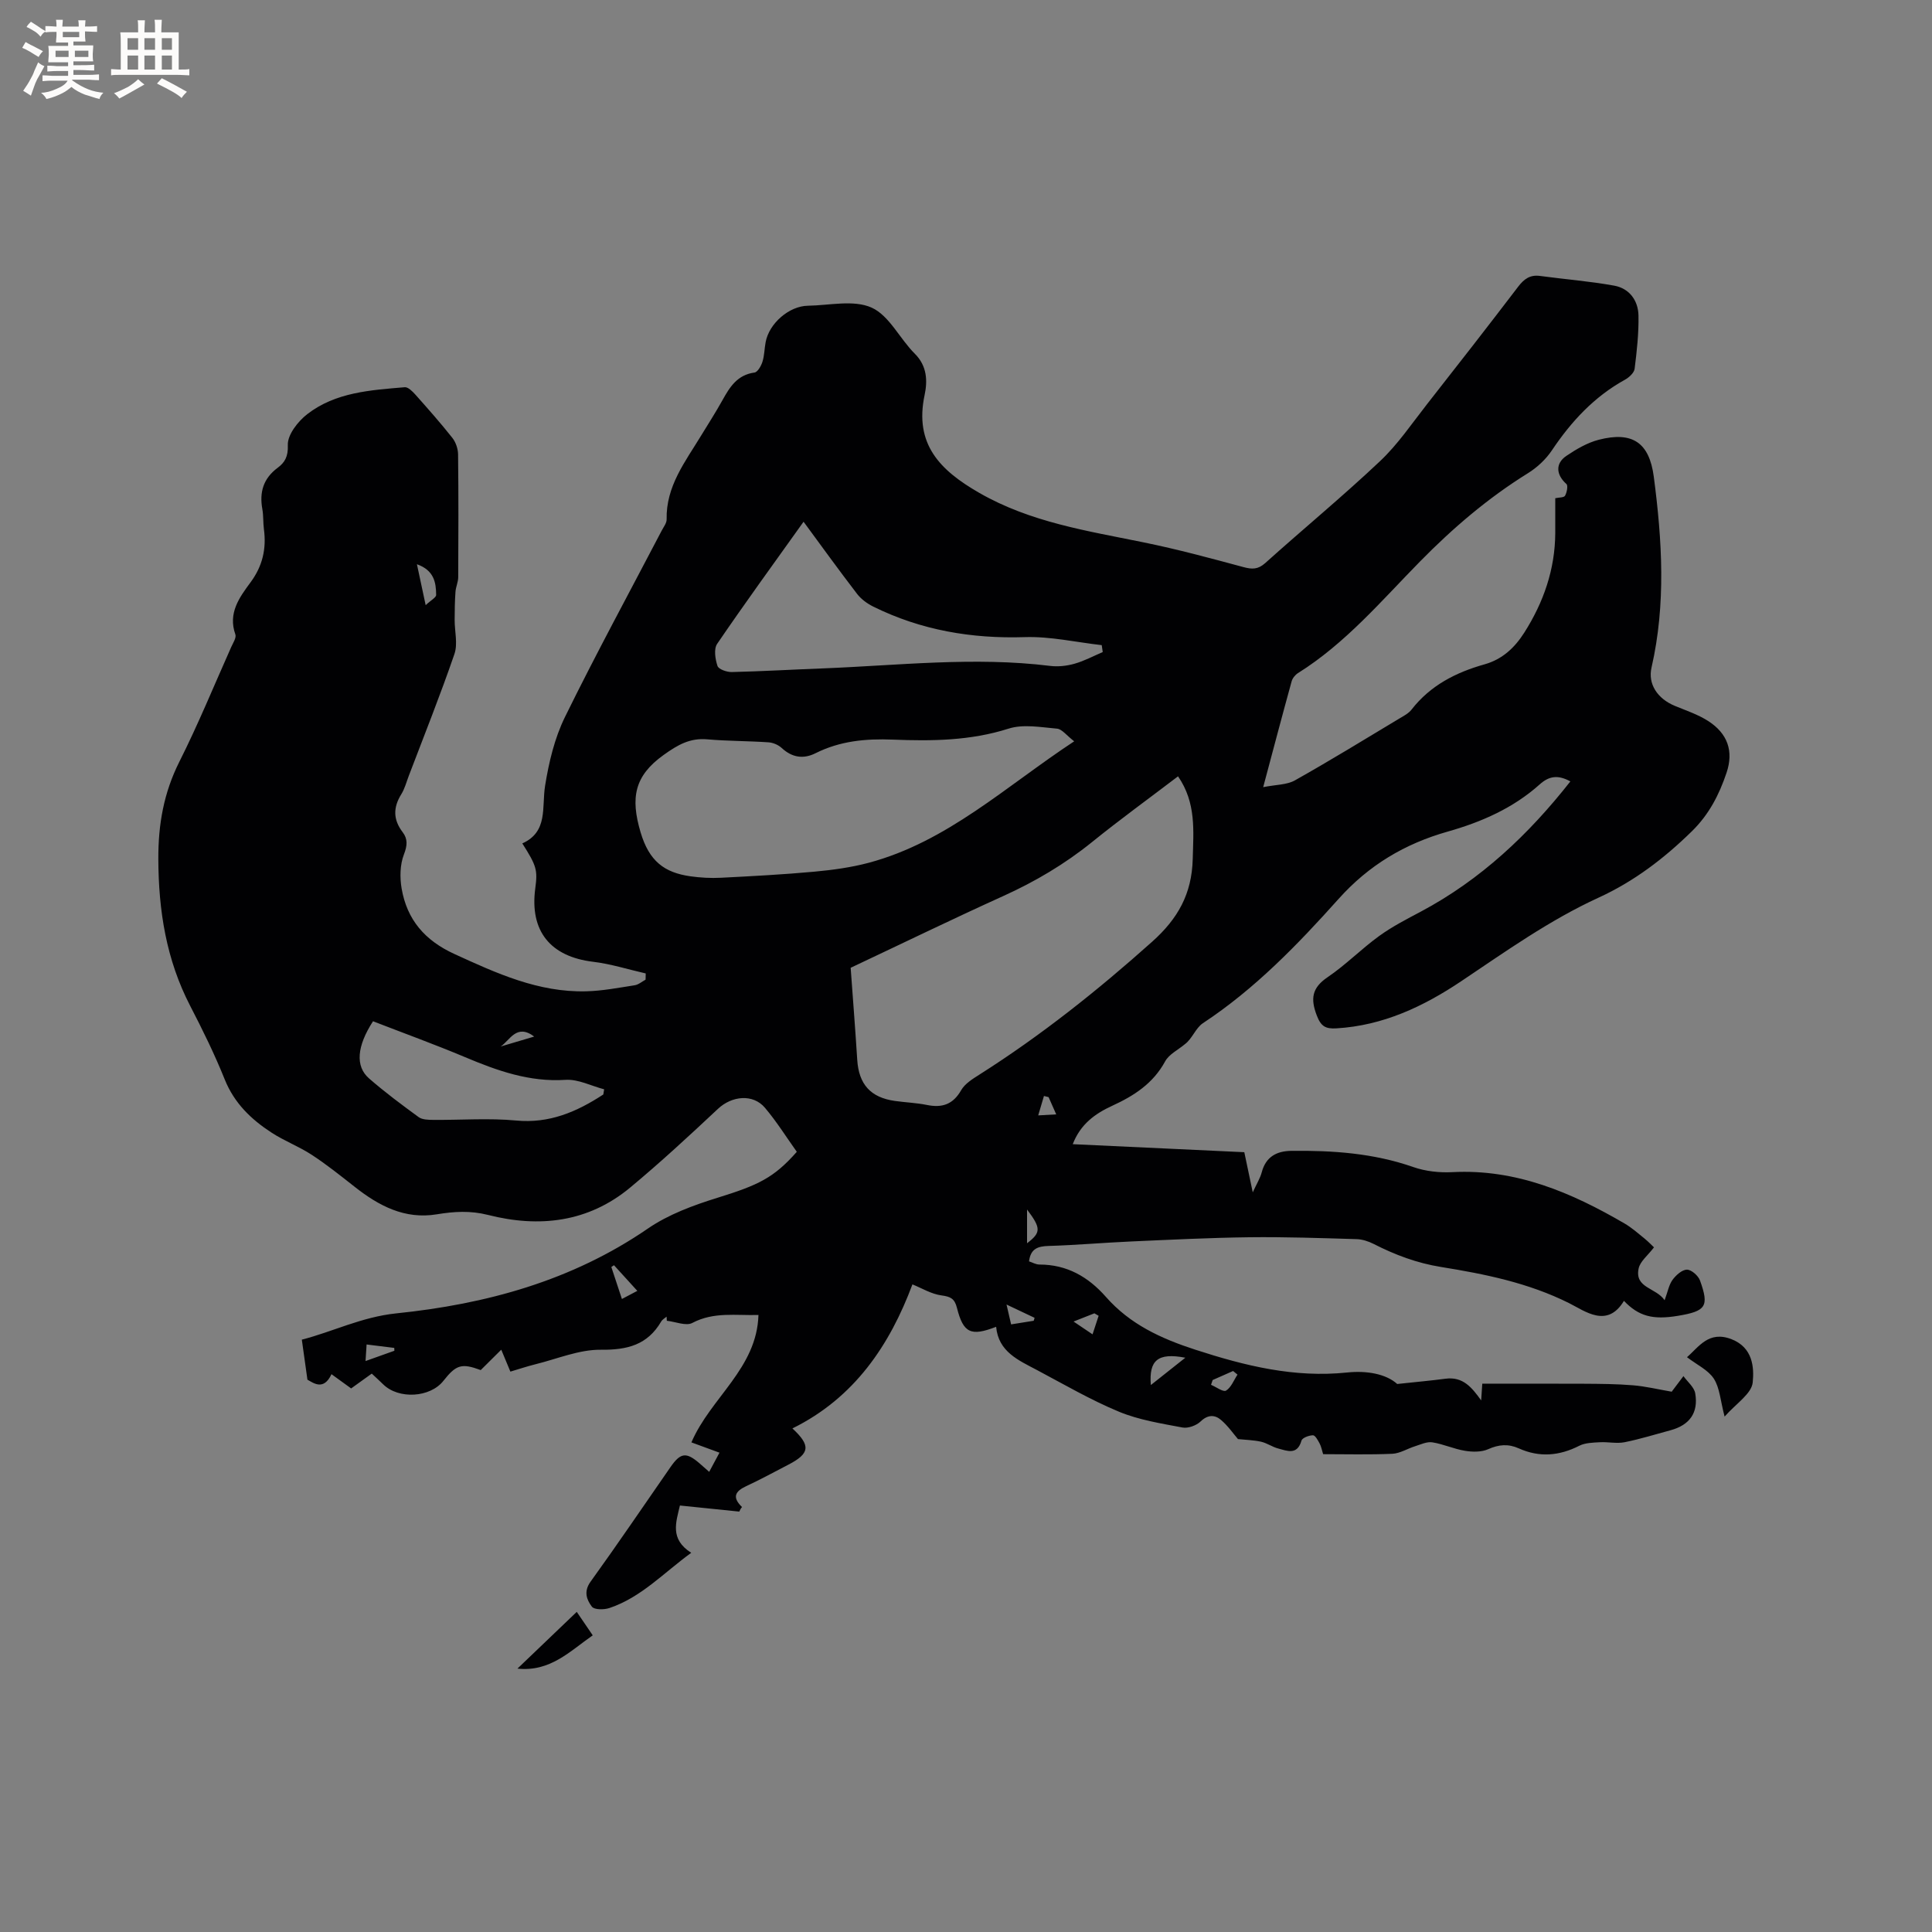 <svg enable-background="new 0 0 400 400" viewBox="0 0 400 400" xmlns="http://www.w3.org/2000/svg"><rect x="0" y="0" width="400" height="400" fill="#808080" stroke="none"/><g fill="#010103"><path d="m153.06 312.96c-4.02-.41-8.03-.83-12.29-1.26-.8 3.45-2.14 6.95 2.34 9.79-5.73 4.17-10.35 9.22-16.92 11.43-1.11.38-3.15.39-3.65-.28-1.07-1.41-1.75-3.13-.27-5.17 5.64-7.82 11.05-15.81 16.55-23.73 2.09-3.01 3.25-3.15 6.02-.76.55.47 1.09.96 1.99 1.75.77-1.43 1.41-2.63 2.13-3.97-2.12-.78-3.86-1.42-5.81-2.13 3.98-9.28 13.55-15.3 13.88-26.38-4.63.15-9.22-.71-13.69 1.65-1.31.69-3.5-.26-5.28-.45-.02-.28-.04-.57-.05-.85-.38.33-.88.59-1.12 1.01-2.84 4.85-7.02 5.9-12.49 5.84-4.5-.05-9.02 1.89-13.52 3-1.84.46-3.65 1.07-5.21 1.53-.67-1.6-1.28-3.07-1.89-4.54-1.38 1.37-2.76 2.74-4.25 4.22-3.93-1.45-5.07-1.15-7.73 2.23-2.75 3.49-9.27 3.86-12.46.73-.74-.73-1.52-1.43-2.37-2.23-1.48 1.06-2.83 2.03-4.27 3.07-1.33-.96-2.6-1.88-4.07-2.95-1.62 3.5-3.75 1.81-4.98 1.14-.42-3.02-.76-5.44-1.16-8.29 6.28-1.6 12.39-4.7 19.55-5.44 18.6-1.91 36.34-6.74 52.11-17.57 4.27-2.93 9.42-4.82 14.42-6.37 8.41-2.61 11.63-4.1 16.4-9.51-2.15-3.01-4.16-6.24-6.59-9.11-2.49-2.95-6.87-2.48-9.74.22-5.94 5.57-11.93 11.11-18.19 16.31-8.68 7.2-18.82 8.34-29.4 5.65-3.67-.93-7.04-.72-10.61-.13-6.65 1.1-12.02-1.76-17.03-5.71-2.9-2.28-5.79-4.6-8.87-6.61-2.65-1.73-5.68-2.87-8.33-4.6-4.22-2.74-7.71-6.1-9.68-11-2.09-5.2-4.57-10.25-7.15-15.23-4.96-9.57-6.56-19.71-6.6-30.4-.03-7.17 1.12-13.71 4.35-20.14 3.9-7.75 7.19-15.8 10.73-23.73.38-.86 1.11-1.95.87-2.64-1.57-4.41.84-7.67 3.14-10.78 2.5-3.38 3.31-6.96 2.77-11.01-.18-1.36-.08-2.77-.32-4.12-.64-3.53.18-6.37 3.18-8.6 1.44-1.07 2.19-2.3 2.09-4.69-.09-2.11 2.08-4.9 4.02-6.4 5.87-4.55 13.12-4.98 20.19-5.58.69-.06 1.61.87 2.21 1.54 2.61 2.93 5.21 5.87 7.64 8.94.71.9 1.17 2.25 1.19 3.4.1 8.48.07 16.97.03 25.45-.01 1.02-.5 2.02-.57 3.04-.14 1.93-.16 3.86-.17 5.79-.01 2.37.68 4.95-.04 7.06-2.92 8.5-6.26 16.85-9.46 25.25-.49 1.29-.84 2.67-1.56 3.82-1.7 2.74-1.68 5.25.3 7.84 1.07 1.4.97 2.76.26 4.6-.82 2.11-.87 4.77-.48 7.05 1.11 6.45 4.79 10.76 10.94 13.57 8.73 4 17.38 7.96 27.23 7.72 3.37-.08 6.72-.73 10.07-1.25.8-.12 1.52-.76 2.27-1.16.01-.43.02-.86.03-1.29-3.62-.82-7.2-1.97-10.87-2.41-8.86-1.06-13.18-6.35-12-15.18.51-3.83.29-4.66-2.68-9.33 5.39-2.43 3.99-7.47 4.72-11.97.78-4.84 1.96-9.83 4.11-14.2 6.39-13.02 13.33-25.77 20.05-38.63.39-.75 1.02-1.54 1-2.3-.15-6.84 3.85-11.92 7.13-17.32 1.49-2.44 3.04-4.85 4.43-7.35 1.52-2.74 3.08-5.24 6.63-5.72.65-.09 1.38-1.37 1.65-2.24.41-1.3.4-2.72.66-4.07.72-3.85 4.84-7.46 8.74-7.52 4.45-.07 9.49-1.28 13.2.39 3.66 1.65 5.82 6.44 8.94 9.54 2.58 2.56 2.64 5.68 2.03 8.55-2.16 10.19 3.17 15.57 11.26 20.23 10.68 6.15 22.46 7.9 34.17 10.3 6.92 1.41 13.76 3.26 20.58 5.1 1.79.48 3.01.51 4.51-.83 7.89-7.09 16.08-13.84 23.79-21.12 3.67-3.46 6.55-7.75 9.69-11.75 6.35-8.09 12.67-16.2 18.91-24.38 1.21-1.58 2.45-2.48 4.5-2.2 5.12.69 10.28 1.09 15.36 2.01 3.15.57 4.97 3.08 5.03 6.19.07 3.67-.34 7.37-.8 11.03-.11.83-1.14 1.78-1.99 2.25-6.38 3.52-11.12 8.64-15.13 14.62-1.25 1.87-3.06 3.56-4.98 4.75-8.25 5.12-15.51 11.33-22.32 18.26-8 8.14-15.44 16.96-25.28 23.12-.57.36-1.13 1.05-1.31 1.7-1.91 6.92-3.74 13.86-5.89 21.91 2.65-.53 4.9-.46 6.58-1.41 7.29-4.1 14.43-8.48 21.6-12.79.9-.54 1.92-1.06 2.54-1.86 3.88-5 9.19-7.7 15.09-9.36 3.73-1.05 6.26-3.46 8.24-6.56 4-6.29 6.38-13.11 6.42-20.64.01-2.33 0-4.65 0-7.2.75-.17 1.79-.11 2.02-.51.39-.68.66-2.1.29-2.43-2.11-1.88-2.36-4.22-.03-5.81 2.07-1.4 4.36-2.75 6.75-3.36 6.95-1.78 10.44.6 11.37 7.66 1.73 13.18 2.54 26.37-.47 39.51-.78 3.39 1.2 6.43 4.82 7.93 2.34.97 4.79 1.78 6.9 3.13 4.02 2.58 5.33 6.23 3.81 10.73-1.52 4.51-3.6 8.61-7.19 12.12-5.75 5.63-11.96 10.36-19.28 13.72-10.16 4.65-19.22 11.12-28.46 17.31-7.82 5.24-16.19 9.19-25.84 9.76-2.27.14-3.21-.43-4.07-2.68-1.32-3.46-1.01-5.71 2.24-7.91 3.76-2.54 6.99-5.86 10.68-8.53 2.69-1.95 5.69-3.49 8.63-5.05 12.38-6.59 22.3-15.94 30.96-26.96-2.54-1.38-4.37-1.15-6.34.61-5.47 4.91-12.06 7.8-19.05 9.78-8.87 2.51-16.35 6.95-22.61 13.95-8.48 9.47-17.33 18.63-28.08 25.72-1.51 1-2.21 3.23-3.75 4.36-1.39 1.17-3.28 2.07-4.08 3.56-2.49 4.58-6.47 7.13-10.97 9.19-3.52 1.62-6.54 3.78-8.15 7.94 11.98.56 23.67 1.11 35.52 1.66.55 2.6 1.07 5.07 1.75 8.31.81-1.77 1.53-2.91 1.86-4.15.84-3.21 3.08-4.4 6.11-4.44 8.58-.1 17.05.48 25.28 3.36 2.52.88 5.41 1.19 8.09 1.05 13.19-.69 24.65 4.22 35.67 10.65 1.45.85 2.74 1.99 4.06 3.06.89.73 1.69 1.57 2 1.86-1.26 1.67-2.87 2.89-3.18 4.38-.86 4.09 3.61 3.94 5.38 6.57.65-1.75.88-3.17 1.64-4.22.71-.97 1.97-2.11 2.99-2.11.92 0 2.34 1.25 2.7 2.25 1.93 5.37 1.24 6.34-4.59 7.31-5.18.86-8.09.1-11.16-3.1-3.47 5.75-8.05 2.12-11.36.47-8.43-4.21-17.42-6.02-26.47-7.48-5.05-.81-9.54-2.51-13.98-4.77-1.08-.55-2.36-.97-3.55-1-7.4-.22-14.81-.48-22.2-.39-8.15.1-16.29.51-24.43.87-5.71.25-11.42.76-17.13.93-2.21.07-3.72.54-4.05 3.19.66.21 1.41.66 2.16.66 5.69 0 10.1 2.54 13.76 6.7 4.98 5.66 11.36 8.61 18.51 10.93 10.31 3.35 20.51 5.86 31.44 4.72 4.07-.43 8.06.3 10.36 2.38 3.95-.43 6.98-.69 9.98-1.09 3.66-.49 5.49 1.84 7.4 4.49.08-1.2.16-2.4.23-3.46 7.1 0 14.07-.03 21.04.01 3.39.02 6.79.04 10.17.32 2.58.21 5.13.83 8.02 1.33-.2.39-.1.11.08-.13.77-1.04 1.56-2.07 2.34-3.1.85 1.19 2.22 2.28 2.44 3.57.69 4.04-1.19 6.58-5.12 7.64-3.17.85-6.31 1.84-9.53 2.48-1.64.32-3.41-.1-5.11 0-1.44.08-3.02.11-4.25.73-4.14 2.11-8.27 2.45-12.52.54-2.16-.97-4.13-.82-6.34.17-1.39.62-3.25.59-4.81.33-2.28-.37-4.46-1.39-6.75-1.75-1.11-.18-2.38.43-3.55.8-1.59.49-3.13 1.49-4.73 1.57-4.74.21-9.5.08-14.33.08-.27-.85-.39-1.59-.73-2.22-.35-.66-.92-1.7-1.37-1.69-.83.01-2.21.52-2.38 1.1-.88 3.08-2.97 2.12-4.85 1.63-1.21-.32-2.31-1.13-3.53-1.4-1.53-.34-3.13-.37-4.77-.54-.92-1.06-2.05-2.73-3.53-3.98-1.27-1.08-2.71-1.11-4.2.32-.88.85-2.6 1.48-3.76 1.26-4.44-.84-9.02-1.56-13.15-3.27-5.85-2.43-11.37-5.65-16.98-8.63-3.81-2.02-7.98-3.77-8.45-8.95-5.23 2.03-6.8 1.31-8.12-3.94-.48-1.91-1.33-2.31-3.2-2.56-2.1-.28-4.07-1.5-6.01-2.28-4.68 12.51-11.95 23.46-24.85 29.82 3.84 3.55 3.61 5.19-.79 7.48-2.91 1.51-5.8 3.09-8.77 4.47-2.28 1.06-2.99 2.28-.87 4.33-.27.28-.42.61-.57.94zm90.84-152.23c-6.07 4.62-12.07 8.97-17.83 13.63-5.65 4.56-11.78 8.18-18.39 11.17-10.51 4.76-20.89 9.81-31.56 14.84.46 6.36.96 12.69 1.36 19.03.32 5.09 2.75 7.83 7.81 8.54 2.2.31 4.45.39 6.62.83 3.15.64 5.4-.1 7.09-3.06.78-1.36 2.4-2.35 3.8-3.24 12.75-8.09 24.48-17.43 35.74-27.5 5.36-4.79 8.21-9.92 8.4-17.09.15-5.88.75-11.65-3.04-17.15zm-21.5-7.25c-1.61-1.24-2.53-2.53-3.55-2.62-3.35-.29-7-.98-10.05 0-7.88 2.51-15.88 2.59-23.92 2.27-5.62-.23-10.96.27-16.04 2.82-2.52 1.26-4.86.89-7-1.09-.69-.64-1.79-1.11-2.73-1.17-4.23-.29-8.48-.25-12.69-.62-3.61-.31-6.11 1.15-9.03 3.24-6.08 4.35-6.87 8.88-4.77 15.99 1.78 6.01 4.92 8.36 10.33 9.13 2.08.29 4.22.41 6.32.3 6.45-.33 12.91-.67 19.34-1.26 3.78-.35 7.6-.87 11.25-1.84 16.25-4.35 28.29-15.76 42.54-25.15zm-56.03-45.46c-6.09 8.53-12.12 16.82-17.89 25.28-.73 1.06-.4 3.17.07 4.58.23.69 1.93 1.28 2.95 1.26 6.24-.15 12.48-.51 18.72-.75 15.73-.61 31.45-2.47 47.22-.52 1.64.2 3.43 0 5.02-.45 2.02-.57 3.91-1.59 5.85-2.42-.07-.48-.14-.95-.21-1.43-5.31-.6-10.63-1.83-15.92-1.66-11.03.35-21.48-1.43-31.36-6.31-1.26-.62-2.52-1.54-3.37-2.64-3.86-5.03-7.57-10.17-11.08-14.94zm-41.46 118.58c.06-.36.11-.71.17-1.07-2.67-.7-5.38-2.13-7.99-1.96-7.49.49-14.13-1.89-20.81-4.7-6.3-2.65-12.74-4.98-19.05-7.43-3.34 5.15-3.71 9.32-.83 11.83 3.27 2.85 6.76 5.45 10.27 8.01.75.55 1.99.57 3.01.58 5.72.05 11.49-.4 17.16.13 6.9.66 12.58-1.8 18.07-5.39zm113.36 60.16c2.67-2.12 4.9-3.89 7.14-5.66-5.7-1.09-7.56.53-7.14 5.66zm-151.95-169.94c.62 2.9 1.14 5.32 1.81 8.47 1.09-1.03 2.18-1.58 2.17-2.12-.02-2.58-.44-5.1-3.98-6.35zm45.63 150.44c-1.72-1.89-3.28-3.6-4.83-5.31-.18.12-.37.25-.55.37.71 2.15 1.42 4.3 2.19 6.62 1.12-.59 2.02-1.07 3.19-1.68zm119.12 18.46c-.11.33-.23.66-.34.99 1.07.45 2.53 1.55 3.11 1.2 1.06-.65 1.61-2.16 2.37-3.31-.3-.25-.6-.5-.91-.75-1.41.62-2.82 1.25-4.23 1.87zm-23.61-13.3c-.29-.17-.59-.34-.88-.51-1.12.44-2.24.89-4.31 1.7 1.78 1.2 2.85 1.92 3.93 2.65.42-1.28.84-2.56 1.26-3.84zm-13.44 1.03c.06-.2.12-.41.18-.61-1.77-.84-3.54-1.68-5.81-2.75.38 1.65.65 2.81.95 4.11 1.8-.29 3.24-.52 4.68-.75zm-132.37 6.21c-.01-.2-.01-.39-.02-.59-1.82-.23-3.63-.45-5.73-.71-.08 1.28-.14 2.2-.22 3.43 2.3-.82 4.13-1.48 5.97-2.13zm135.45-52.51c-.32-.08-.64-.16-.96-.24-.4 1.34-.79 2.68-1.19 4.02 1.11-.06 2.22-.13 3.73-.21-.75-1.7-1.17-2.63-1.58-3.57zm-4.46 30.25c2.93-2.23 2.9-3.13 0-6.98zm-108.99-40.73c2.16-.64 4.32-1.28 6.95-2.06-3.68-2.77-5.05.83-6.95 2.06z"/><path d="m349.27 280.99c2.4-2.04 4.47-5.59 9.25-3.71 4.38 1.72 4.68 5.81 4.36 8.95-.24 2.34-3.46 4.37-5.82 7.06-.88-3.33-1-5.95-2.23-7.85-1.17-1.8-3.49-2.86-5.56-4.45z"/><path d="m107.13 345.47c4.25-4.07 8.14-7.79 12.28-11.75 1.11 1.63 2.15 3.16 3.31 4.86-4.76 3.31-8.81 7.6-15.59 6.89z"/></g><path d="m6.8 9.5c.6.3 1.3.7 2.1 1.1-.4.4-.7.8-.9 1.2-.7-.4-1.3-.8-1.8-1.1s-1.1-.6-1.6-.8c.2-.4.5-.8.7-1.2.4.2.8.5 1.5.8zm.9 6.9c-.3.6-.5 1.1-.7 1.7s-.4 1.1-.6 1.7c-.6-.4-1.1-.7-1.6-1 .7-1 1.2-1.8 1.5-2.4.3-.5.6-1.1.8-1.7.3-.6.5-1.2.8-1.8.3.3.8.6 1.3.8-.7 1.3-1.2 2.2-1.5 2.7zm.1-11c.4.3 1 .7 1.7 1.1-.5.2-.8.6-1.1 1.1-.5-.6-1-1-1.4-1.2s-.9-.6-1.5-.8c.2-.4.5-.7.9-1.1.5.3.9.6 1.4.9zm10.5 13.1c1 .4 2 .6 3.1.7-.4.4-.7.8-.8 1.3-.9-.2-1.9-.6-3-.9-1-.4-2-.9-2.8-1.6-.5.4-1.1.9-1.9 1.3s-1.9.9-3.3 1.2c-.1-.3-.5-.8-1.1-1.3 1 0 2.1-.3 3.2-.8 1.2-.5 1.9-1 2.3-1.7h-3.2c-.4 0-1 0-2 .1v-1.2c1 0 1.7.1 2 .1h3.3v-1h-2.3c-.2 0-.9 0-2 .1v-1.2c1.2 0 1.9.1 2 .1h2.3v-.8h-4.1c0-.7.1-1.2.1-1.6 0-.5 0-1.1-.1-1.8h4.1v-.7h-2.5c0-.6.1-1.1.1-1.6v-.6h-.5c-.4 0-1 0-1.8.1v-1.3c1.2 0 1.9.1 2.1.1h.2c0-.3 0-.8-.1-1.4h1.4c0 .6-.1 1-.1 1.4h3.4c0-.4 0-.8-.1-1.3h1.5c0 .4-.1.9-.1 1.3.7 0 1.5 0 2.5-.1v1.2c-1 0-1.8-.1-2.5-.1v.6c0 .3 0 .8.1 1.5h-2.5v.8h4.1c0 .7-.1 1.3-.1 1.8s0 1 .1 1.5h-4.1v.8h1.4c.8 0 1.8 0 2.9-.1v1.2c-1 0-1.9-.1-2.8-.1h-1.5v1h3.2c.3 0 1 0 2.1-.1v1.2c-1.1 0-1.8-.1-2.1-.1h-3.4l-.1.1c1.4 1 2.4 1.5 3.4 1.9zm-4.1-6.7v-1.3h-2.7v1.3zm2.2-4.1v-1.1h-3.4v1.1zm1.9 4.1v-1.3h-2.8v1.3z" fill="#fcfbfa"/><path d="m37 6.7v2.3 5.4c1 0 1.8 0 2.2-.1v1.3c-.6 0-1.5-.1-2.5-.1h-11.9c-.7 0-1.3 0-1.8.1v-1.3c.5 0 1.1.1 2 .1v-5.2c0-1 0-1.8-.1-2.5h3.7c0-1.3 0-2.1-.1-2.5h1.5c0 .4-.1 1.3-.1 2.5h2.2c0-1.2 0-2.1-.1-2.6h1.5c0 .4-.1 1.3-.1 2.6zm-12.3 13.7c-.3-.4-.7-.8-1.1-1.1 1.1-.4 2.1-.9 2.9-1.3.8-.5 1.5-1 2.1-1.6.4.4.9.8 1.3 1.1-2.5 1.4-4.2 2.4-5.2 2.9zm3.9-10.1v-2.4h-2.2v2.4zm0 4.1v-2.9h-2.2v2.9zm3.5-4.1v-2.4h-2.2v2.4zm0 4.1v-2.9h-2.2v2.9zm.4 2.9 1-1.1c.6.3 1.4.7 2.5 1.3s2 1.1 2.7 1.5c-.4.4-.8.8-1.1 1.3-.8-.8-2.5-1.7-5.1-3zm3.1-7v-2.4h-2.1v2.4zm0 4.1v-2.9h-2.1v2.9z" fill="#fcfbfa"/></svg>